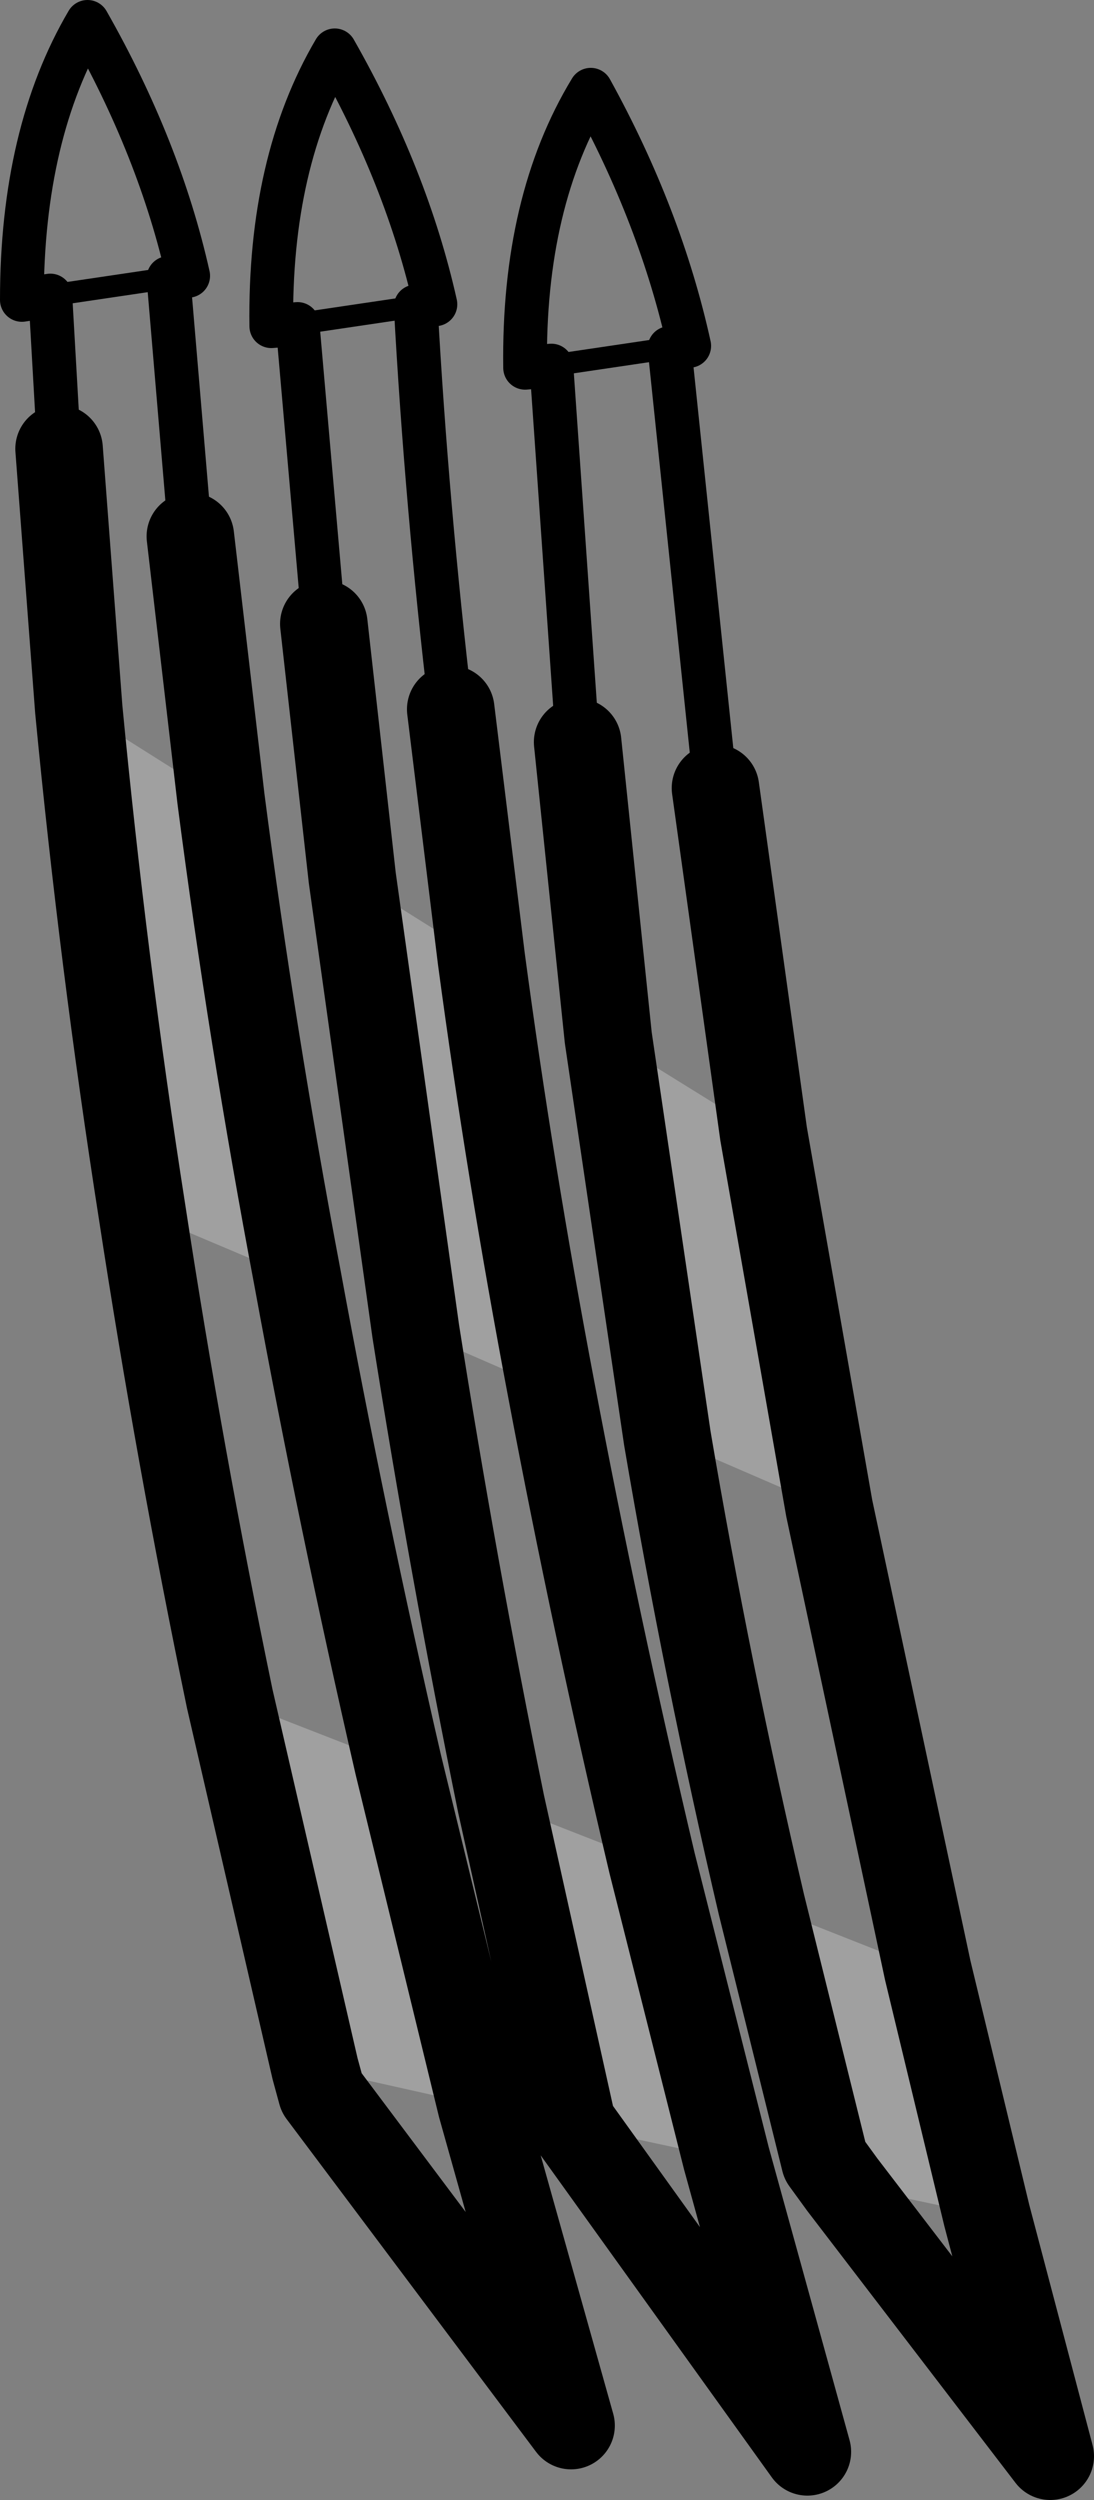 <?xml version="1.0" encoding="UTF-8" standalone="no"?>
<svg xmlns:xlink="http://www.w3.org/1999/xlink" height="57.1px" width="25.0px" xmlns="http://www.w3.org/2000/svg">
  <rect width="100%" height="100%" fill="#808080" stroke="none"/>
  <g transform="matrix(1.0, 0.0, 0.0, 1.0, -175.15, -278.15)">
    <path d="M180.2 296.4 Q180.9 301.8 181.95 307.35 L178.4 305.85 Q177.5 300.1 176.95 294.35 L180.2 296.4 M184.25 318.45 L186.15 326.25 182.35 325.4 180.4 316.95 184.25 318.45 M186.15 300.05 Q186.8 304.9 187.75 309.9 L184.65 308.55 183.2 298.2 186.15 300.05 M190.05 320.7 L191.75 327.45 188.25 326.7 188.2 326.55 186.6 319.35 190.05 320.7 M192.6 304.05 L194.1 312.6 190.4 311.0 189.05 301.85 192.6 304.05 M196.35 323.15 L197.7 328.75 194.4 328.05 194.0 327.5 192.55 321.65 196.35 323.15" fill="#ffffff" fill-opacity="0.251" fill-rule="evenodd" stroke="none"/>
    <path d="M179.0 284.5 L179.45 284.45 Q178.8 281.55 177.15 278.65 175.65 281.2 175.65 285.0 L176.3 284.9 176.5 288.4 M179.0 284.5 L179.5 290.4 M184.65 285.15 L185.1 285.1 Q184.45 282.2 182.8 279.3 181.3 281.85 181.35 285.6 L181.95 285.55 182.55 292.4 M184.65 285.15 Q184.9 289.7 185.45 294.35 M190.45 286.1 L190.9 286.05 Q190.25 283.1 188.65 280.2 187.1 282.75 187.15 286.55 L187.75 286.5 188.35 295.1 M190.45 286.1 L191.5 296.15" fill="none" stroke="#000000" stroke-linecap="round" stroke-linejoin="round" stroke-width="1.0"/>
    <path d="M179.5 290.4 L180.2 296.4 Q180.9 301.8 181.95 307.35 182.95 312.8 184.25 318.45 L186.15 326.25 188.2 333.55 182.5 325.95 182.35 325.4 180.4 316.95 Q179.25 311.4 178.4 305.85 177.5 300.1 176.95 294.35 L176.5 288.4 M185.45 294.35 L186.15 300.05 Q186.8 304.9 187.75 309.9 188.75 315.2 190.05 320.7 L191.75 327.45 193.6 334.15 188.25 326.7 188.2 326.55 186.6 319.35 Q185.5 313.95 184.65 308.55 L183.2 298.2 182.55 292.4 M191.5 296.15 L192.6 304.05 194.1 312.6 196.35 323.15 197.7 328.75 199.15 334.25 194.4 328.05 194.0 327.5 192.55 321.65 Q191.3 316.3 190.4 311.0 L189.05 301.85 188.35 295.1" fill="none" stroke="#000000" stroke-linecap="round" stroke-linejoin="round" stroke-width="2.0"/>
    <path d="M176.3 284.9 L179.0 284.5 M181.95 285.55 L184.65 285.15 M187.75 286.5 L190.45 286.1" fill="none" stroke="#000000" stroke-linecap="round" stroke-linejoin="round" stroke-width="0.5"/>
  </g>
</svg>
